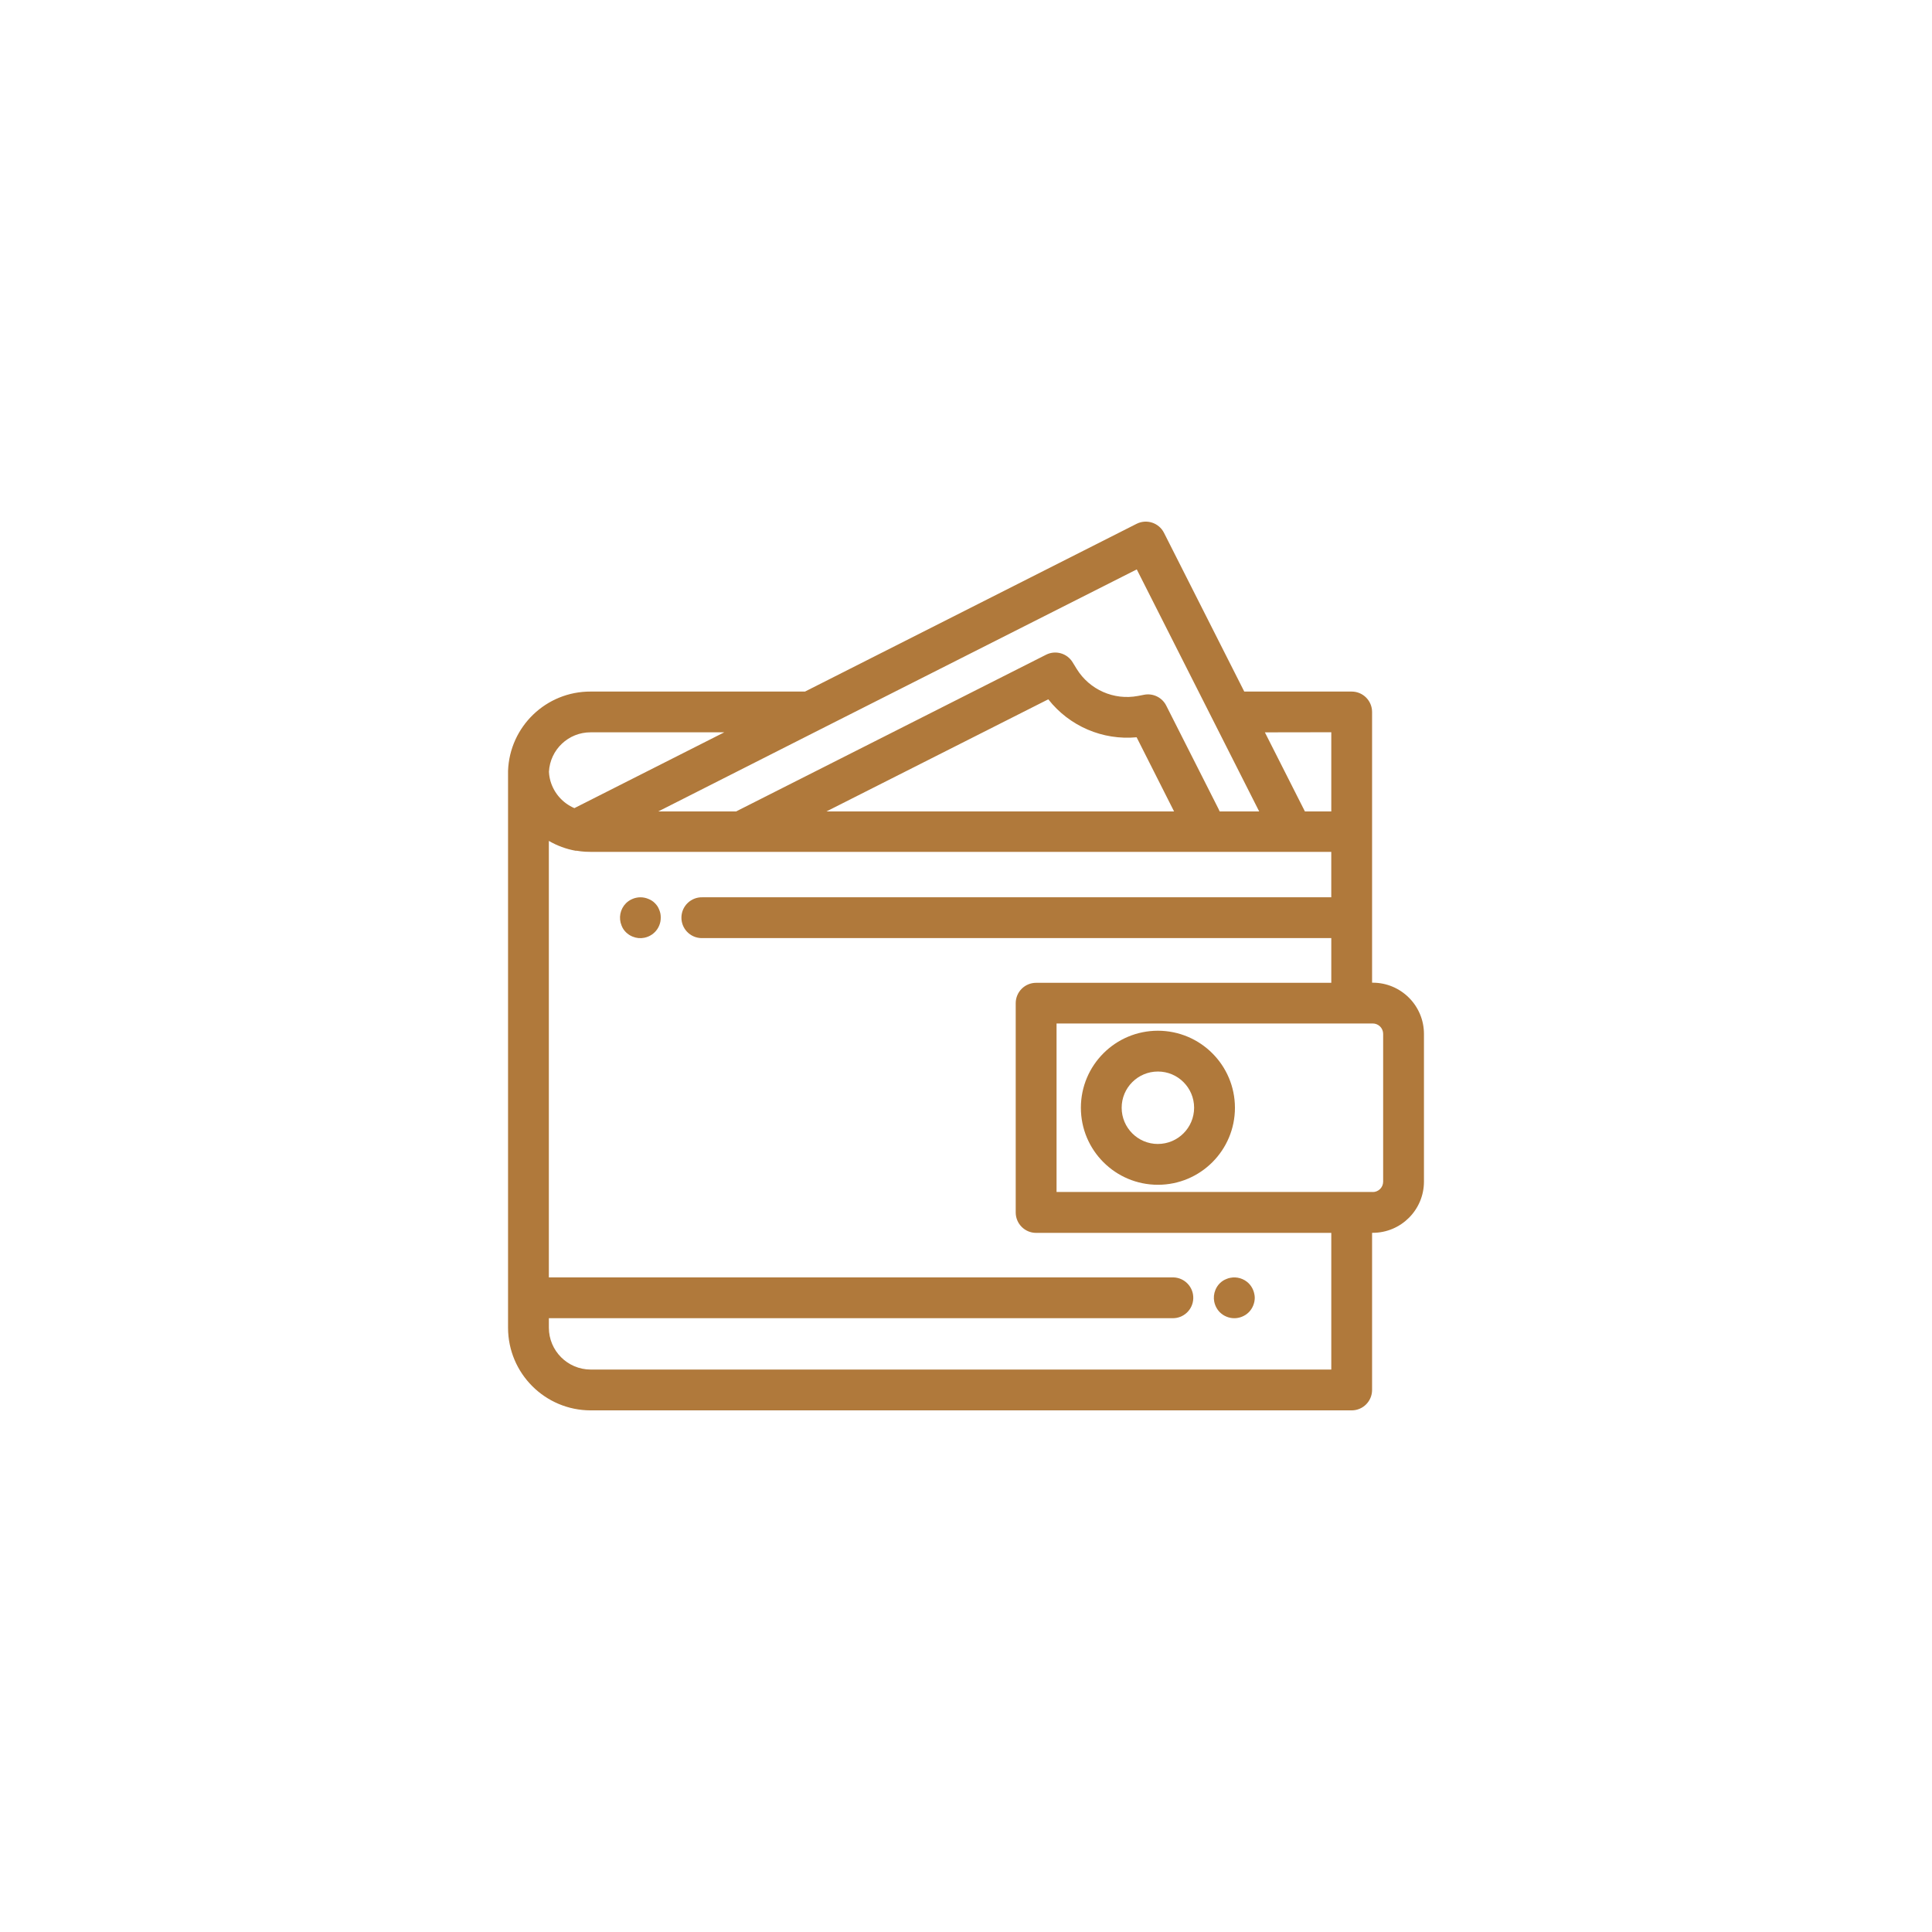 <?xml version="1.0" encoding="UTF-8" standalone="no" ?>
<!DOCTYPE svg PUBLIC "-//W3C//DTD SVG 1.1//EN" "http://www.w3.org/Graphics/SVG/1.1/DTD/svg11.dtd">
<svg xmlns="http://www.w3.org/2000/svg" xmlns:xlink="http://www.w3.org/1999/xlink" version="1.1" width="1080" height="1080" viewBox="0 0 1080 1080" xml:space="preserve">
<desc>Created with Fabric.js 5.2.4</desc>
<defs>
</defs>
<react x="0" y="0" width="100%" height="100%" fill="transparent"></react>
<g transform="matrix(1 0 0 1 540 540)" id="2f75aff1-a1fc-4e4e-bc63-b3962c093892"  >
<rect style="stroke: none; stroke-width: 1; stroke-dasharray: none; stroke-linecap: butt; stroke-dashoffset: 0; stroke-linejoin: miter; stroke-miterlimit: 4; fill: rgb(255,255,255); fill-rule: nonzero; opacity: 1; visibility: hidden;" vector-effect="non-scaling-stroke"  x="-540" y="-540" rx="0" ry="0" width="1080" height="1080" />
</g>
<g transform="matrix(1 0 0 1 540 540)" id="01736f2d-7150-49d1-8bf8-a2da8de8912c"  >
</g>
<g transform="matrix(1 0 0 1 -445.77 735.7)"  >
<g style="" vector-effect="non-scaling-stroke"   >
		<g transform="matrix(1 0 0 1 -153 160)"  >
<path style="stroke: none; stroke-width: 1; stroke-dasharray: none; stroke-linecap: butt; stroke-dashoffset: 0; stroke-linejoin: miter; stroke-miterlimit: 4; fill: rgb(176,121,59); fill-rule: nonzero; opacity: 1;" vector-effect="non-scaling-stroke"  transform=" translate(-96, -408)" d="M 48 448 L 144 448 L 144 368 L 48 368 Z M 64 384 L 128 384 L 128 432 L 64 432 Z" stroke-linecap="round" />
</g>
		<g transform="matrix(1 0 0 1 -25 160)"  >
<path style="stroke: none; stroke-width: 1; stroke-dasharray: none; stroke-linecap: butt; stroke-dashoffset: 0; stroke-linejoin: miter; stroke-miterlimit: 4; fill: rgb(176,121,59); fill-rule: nonzero; opacity: 1;" vector-effect="non-scaling-stroke"  transform=" translate(-224, -408)" d="M 176 368 L 176 448 L 272 448 L 272 368 Z M 256 432 L 192 432 L 192 384 L 256 384 Z" stroke-linecap="round" />
</g>
		<g transform="matrix(1 0 0 1 -169 -120)"  >
<path style="stroke: none; stroke-width: 1; stroke-dasharray: none; stroke-linecap: butt; stroke-dashoffset: 0; stroke-linejoin: miter; stroke-miterlimit: 4; fill: rgb(176,121,59); fill-rule: nonzero; opacity: 1;" vector-effect="non-scaling-stroke"  transform=" translate(-80, -128)" d="M 112 168 L 112 88 C 112 74.745 101.255 64 88 64 L 72 64 C 58.745 64 48 74.745 48 88 L 48 168 C 48 181.255 58.745 192 72 192 L 88 192 C 101.255 192 112 181.255 112 168 Z M 64 168 L 64 88 C 64 83.582 67.582 80 72 80 L 88 80 C 92.418 80 96 83.582 96 88 L 96 168 C 96 172.418 92.418 176 88 176 L 72 176 C 67.582 176 64 172.418 64 168 Z" stroke-linecap="round" />
</g>
		<g transform="matrix(1 0 0 1 0 0)"  >
<path style="stroke: none; stroke-width: 1; stroke-dasharray: none; stroke-linecap: butt; stroke-dashoffset: 0; stroke-linejoin: miter; stroke-miterlimit: 4; fill: rgb(176,121,59); fill-rule: nonzero; opacity: 1;" vector-effect="non-scaling-stroke"  transform=" translate(-249, -248)" d="M 399.21 197.44 C 390.285 190.44 377.735 190.44 368.81 197.44 L 355.87 208 L 223.32 208 C 223.736 205.353 223.964 202.679 224 200 L 224 168 L 324.28 168 L 340 144.42 L 355.72 168 L 372.28 168 L 388 144.42 L 403.72 168 L 420.28 168 L 436 144.42 L 451.72 168 L 468 168 L 498 128 L 468 88 L 224 88 L 224 56 C 223.961 25.088 198.912 0.039 168 1.4210854715202004e-14 L 56 0 C 25.088 0.039 0.039 25.088 1.4210854715202004e-14 56 L 0 200 C 0.049 221.616 12.562 241.265 32.13 250.45 L 0 276.16 L 0 336 L 16 336 L 16 496 L 480 496 L 480 310.48 C 488.205 307.666 494.229 300.611 495.723 292.066 C 497.216 283.522 493.943 274.841 487.18 269.41 Z M 379 209.79 C 381.971 207.46 386.149 207.46 389.12 209.79 L 477.12 281.79 C 478.765 283.132 479.809 285.072 480.023 287.184 C 480.237 289.296 479.603 291.406 478.26 293.05 L 478.26 293.05 C 475.41 296.368 470.462 296.873 467 294.2 L 384 226.34 L 301.09 294.18 C 297.625 296.867 292.663 296.37 289.8 293.05 C 287.017 289.629 287.527 284.602 290.94 281.81 Z M 280.8 269.43 C 270.555 277.821 269.043 292.924 277.42 303.18 C 280.197 306.518 283.867 308.998 288 310.33 L 288 320 L 16 320 L 16 288 L 256 288 L 256 272 L 30.81 272 L 90.81 224 L 336.32 224 Z M 304 152 L 224 152 L 224 136 L 296 136 C 300.418 136 304 139.582 304 144 Z M 460 104 L 478 128 L 460.15 151.81 L 444.28 128 L 427.72 128 L 412 151.58 L 396.28 128 L 379.72 128 L 364 151.58 L 348.28 128 L 331.72 128 L 320 145.58 L 320 144 C 320 130.745 309.255 120 296 120 L 224 120 L 224 104 Z M 16 200 L 16 56 C 16 33.909 33.909 16 56 16 L 168 16 C 190.091 16 208 33.909 208 56 L 208 200 C 207.979 202.69 207.681 205.371 207.11 208 L 85.19 208 L 46.71 238.78 C 28.722 234.534 16.011 218.482 16 200 Z M 32 336 L 288 336 L 288 480 L 32 480 Z M 432 480 L 416 480 L 416 384 L 352 384 L 352 480 L 336 480 L 336 400 C 336 373.49 357.49 352 384 352 C 410.51 352 432 373.49 432 400 Z M 400 480 L 368 480 L 368 400 L 400 400 Z M 448 480 L 448 400 C 448 364.654 419.346 336 384 336 C 348.654 336 320 364.654 320 400 L 320 480 L 304 480 L 304 310.4 C 306.606 309.574 309.039 308.279 311.18 306.58 L 384 247 L 456.82 306.57 C 458.971 308.299 461.398 309.651 464 310.57 L 464 480 Z" stroke-linecap="round" />
</g>
</g>
</g>
<g transform="matrix(NaN NaN NaN NaN 0 0)"  >
<g style=""   >
</g>
</g>
<g transform="matrix(NaN NaN NaN NaN 0 0)"  >
<g style=""   >
</g>
</g>
<g transform="matrix(NaN NaN NaN NaN 0 0)"  >
<g style=""   >
</g>
</g>
<g transform="matrix(1 0 0 1 -715.77 761.07)"  >
<g style="" vector-effect="non-scaling-stroke"   >
		<g transform="matrix(1 0 0 1 -153 160)"  >
<path style="stroke: none; stroke-width: 1; stroke-dasharray: none; stroke-linecap: butt; stroke-dashoffset: 0; stroke-linejoin: miter; stroke-miterlimit: 4; fill: rgb(62,68,82); fill-rule: nonzero; opacity: 1;" vector-effect="non-scaling-stroke"  transform=" translate(-96, -408)" d="M 48 448 L 144 448 L 144 368 L 48 368 Z M 64 384 L 128 384 L 128 432 L 64 432 Z" stroke-linecap="round" />
</g>
		<g transform="matrix(1 0 0 1 -25 160)"  >
<path style="stroke: none; stroke-width: 1; stroke-dasharray: none; stroke-linecap: butt; stroke-dashoffset: 0; stroke-linejoin: miter; stroke-miterlimit: 4; fill: rgb(62,68,82); fill-rule: nonzero; opacity: 1;" vector-effect="non-scaling-stroke"  transform=" translate(-224, -408)" d="M 176 368 L 176 448 L 272 448 L 272 368 Z M 256 432 L 192 432 L 192 384 L 256 384 Z" stroke-linecap="round" />
</g>
		<g transform="matrix(1 0 0 1 -169 -120)"  >
<path style="stroke: none; stroke-width: 1; stroke-dasharray: none; stroke-linecap: butt; stroke-dashoffset: 0; stroke-linejoin: miter; stroke-miterlimit: 4; fill: rgb(62,68,82); fill-rule: nonzero; opacity: 1;" vector-effect="non-scaling-stroke"  transform=" translate(-80, -128)" d="M 112 168 L 112 88 C 112 74.745 101.255 64 88 64 L 72 64 C 58.745 64 48 74.745 48 88 L 48 168 C 48 181.255 58.745 192 72 192 L 88 192 C 101.255 192 112 181.255 112 168 Z M 64 168 L 64 88 C 64 83.582 67.582 80 72 80 L 88 80 C 92.418 80 96 83.582 96 88 L 96 168 C 96 172.418 92.418 176 88 176 L 72 176 C 67.582 176 64 172.418 64 168 Z" stroke-linecap="round" />
</g>
		<g transform="matrix(1 0 0 1 0 0)"  >
<path style="stroke: none; stroke-width: 1; stroke-dasharray: none; stroke-linecap: butt; stroke-dashoffset: 0; stroke-linejoin: miter; stroke-miterlimit: 4; fill: rgb(62,68,82); fill-rule: nonzero; opacity: 1;" vector-effect="non-scaling-stroke"  transform=" translate(-249, -248)" d="M 399.21 197.44 C 390.285 190.44 377.735 190.44 368.81 197.44 L 355.87 208 L 223.32 208 C 223.736 205.353 223.964 202.679 224 200 L 224 168 L 324.28 168 L 340 144.42 L 355.72 168 L 372.28 168 L 388 144.42 L 403.72 168 L 420.28 168 L 436 144.42 L 451.72 168 L 468 168 L 498 128 L 468 88 L 224 88 L 224 56 C 223.961 25.088 198.912 0.039 168 1.4210854715202004e-14 L 56 0 C 25.088 0.039 0.039 25.088 1.4210854715202004e-14 56 L 0 200 C 0.049 221.616 12.562 241.265 32.13 250.45 L 0 276.16 L 0 336 L 16 336 L 16 496 L 480 496 L 480 310.48 C 488.205 307.666 494.229 300.611 495.723 292.066 C 497.216 283.522 493.943 274.841 487.18 269.41 Z M 379 209.79 C 381.971 207.46 386.149 207.46 389.12 209.79 L 477.12 281.79 C 478.765 283.132 479.809 285.072 480.023 287.184 C 480.237 289.296 479.603 291.406 478.26 293.05 L 478.26 293.05 C 475.41 296.368 470.462 296.873 467 294.2 L 384 226.34 L 301.09 294.18 C 297.625 296.867 292.663 296.37 289.8 293.05 C 287.017 289.629 287.527 284.602 290.94 281.81 Z M 280.8 269.43 C 270.555 277.821 269.043 292.924 277.42 303.18 C 280.197 306.518 283.867 308.998 288 310.33 L 288 320 L 16 320 L 16 288 L 256 288 L 256 272 L 30.81 272 L 90.81 224 L 336.32 224 Z M 304 152 L 224 152 L 224 136 L 296 136 C 300.418 136 304 139.582 304 144 Z M 460 104 L 478 128 L 460.15 151.81 L 444.28 128 L 427.72 128 L 412 151.58 L 396.28 128 L 379.72 128 L 364 151.58 L 348.28 128 L 331.72 128 L 320 145.58 L 320 144 C 320 130.745 309.255 120 296 120 L 224 120 L 224 104 Z M 16 200 L 16 56 C 16 33.909 33.909 16 56 16 L 168 16 C 190.091 16 208 33.909 208 56 L 208 200 C 207.979 202.69 207.681 205.371 207.11 208 L 85.19 208 L 46.71 238.78 C 28.722 234.534 16.011 218.482 16 200 Z M 32 336 L 288 336 L 288 480 L 32 480 Z M 432 480 L 416 480 L 416 384 L 352 384 L 352 480 L 336 480 L 336 400 C 336 373.49 357.49 352 384 352 C 410.51 352 432 373.49 432 400 Z M 400 480 L 368 480 L 368 400 L 400 400 Z M 448 480 L 448 400 C 448 364.654 419.346 336 384 336 C 348.654 336 320 364.654 320 400 L 320 480 L 304 480 L 304 310.4 C 306.606 309.574 309.039 308.279 311.18 306.58 L 384 247 L 456.82 306.57 C 458.971 308.299 461.398 309.651 464 310.57 L 464 480 Z" stroke-linecap="round" />
</g>
</g>
</g>
<g transform="matrix(1 0 0 1 -456.64 710.34)"  >
<g style="" vector-effect="non-scaling-stroke"   >
		<g transform="matrix(1 0 0 1 1.98 -88.07)"  >
<path style="stroke: none; stroke-width: 1; stroke-dasharray: none; stroke-linecap: butt; stroke-dashoffset: 0; stroke-linejoin: miter; stroke-miterlimit: 4; fill: rgb(62,68,82); fill-rule: nonzero; opacity: 1;" vector-effect="non-scaling-stroke"  transform=" translate(-257.82, -167.99)" d="M 136.41 235.43 C 136.392 239.958 138.193 244.303 141.41 247.49 L 147.41 253.49 C 164.078 270.14 191.082 270.14 207.75 253.49 L 250.29 211 C 267.107 225.081 288.356 232.773 310.29 232.72 L 310.29 232.72 C 335.226 232.751 359.142 222.827 376.73 205.15 C 380.063 201.817 380.063 196.413 376.73 193.08 C 373.397 189.747 367.993 189.747 364.66 193.08 C 350.268 207.553 330.691 215.678 310.28 215.65 L 310.28 215.65 C 289.913 215.706 270.368 207.615 256 193.18 C 252.666 189.85 247.264 189.85 243.93 193.18 L 195.65 241.45 C 185.99 251.12 169.12 251.12 159.45 241.45 L 153.45 235.45 L 256.06 132.85 C 265.63 123.28 274.71 123.28 286.23 123.28 C 298.55 123.28 313.9 123.28 328.47 108.72 L 352.6 84.58 C 355.933 81.247 355.933 75.843 352.6 72.51 C 349.267 69.177 343.863 69.177 340.53 72.51 L 316.4 96.65 C 306.83 106.22 297.74 106.22 286.22 106.22 C 273.9 106.22 258.56 106.22 243.99 120.78 L 141.42 223.35 C 138.2 226.544 136.396 230.895 136.41 235.43 Z" stroke-linecap="round" />
</g>
		<g transform="matrix(1 0 0 1 -179.05 -179.26)"  >
<path style="stroke: none; stroke-width: 1; stroke-dasharray: none; stroke-linecap: butt; stroke-dashoffset: 0; stroke-linejoin: miter; stroke-miterlimit: 4; fill: rgb(62,68,82); fill-rule: nonzero; opacity: 1;" vector-effect="non-scaling-stroke"  transform=" translate(-76.79, -76.81)" d="M 76.78 93.88 C 86.207 93.886 93.854 86.248 93.86 76.82 C 93.866 67.393 86.227 59.746 76.8 59.74 C 67.372 59.734 59.726 67.373 59.72 76.8 L 59.72 76.8 C 59.725 86.223 67.357 93.863 76.78 93.88 Z" stroke-linecap="round" />
</g>
		<g transform="matrix(1 0 0 1 -78.23 -129.25)"  >
<path style="stroke: none; stroke-width: 1; stroke-dasharray: none; stroke-linecap: butt; stroke-dashoffset: 0; stroke-linejoin: miter; stroke-miterlimit: 4; fill: rgb(62,68,82); fill-rule: nonzero; opacity: 1;" vector-effect="non-scaling-stroke"  transform=" translate(-177.61, -126.82)" d="M 159.51 120.78 L 183.65 144.92 C 186.983 148.25 192.385 148.248 195.715 144.915 C 199.045 141.582 199.043 136.18 195.71 132.85 L 171.58 108.72 C 168.25 105.387 162.848 105.385 159.515 108.715 C 156.182 112.045 156.18 117.447 159.51 120.78 Z" stroke-linecap="round" />
</g>
		<g transform="matrix(1 0 0 1 179.35 -213.4)"  >
<path style="stroke: none; stroke-width: 1; stroke-dasharray: none; stroke-linecap: butt; stroke-dashoffset: 0; stroke-linejoin: miter; stroke-miterlimit: 4; fill: rgb(62,68,82); fill-rule: nonzero; opacity: 1;" vector-effect="non-scaling-stroke"  transform=" translate(-435.19, -42.67)" d="M 435.18 59.74 C 444.607 59.746 452.254 52.108 452.26 42.68 C 452.266 33.253 444.627 25.606 435.2 25.6 C 425.772 25.594 418.126 33.233 418.12 42.66 L 418.12 42.66 C 418.125 52.083 425.757 59.723 435.18 59.74 Z" stroke-linecap="round" />
</g>
		<g transform="matrix(1 0 0 1 178 -8.27)"  >
<path style="stroke: none; stroke-width: 1; stroke-dasharray: none; stroke-linecap: butt; stroke-dashoffset: 0; stroke-linejoin: miter; stroke-miterlimit: 4; fill: rgb(62,68,82); fill-rule: nonzero; opacity: 1;" vector-effect="non-scaling-stroke"  transform=" translate(-433.84, -247.8)" d="M 454.75 181.71 C 440.88 195.58 436.12 218.17 431.52 240.01 C 427.44 259.4 423.22 279.46 412.94 289.74 L 400.87 301.8 C 397.537 305.15 397.55 310.567 400.9 313.9 C 404.25 317.233 409.667 317.22 413 313.87 L 425 301.8 C 438.86 287.94 443.61 265.37 448.21 243.53 C 452.3 224.12 456.53 204.06 466.8 193.78 C 470.133 190.45 470.135 185.048 466.805 181.715 C 463.475 178.382 458.073 178.38 454.74 181.71 L 454.74 181.71 Z" stroke-linecap="round" />
</g>
		<g transform="matrix(1 0 0 1 175.08 -157.84)"  >
<path style="stroke: none; stroke-width: 1; stroke-dasharray: none; stroke-linecap: butt; stroke-dashoffset: 0; stroke-linejoin: miter; stroke-miterlimit: 4; fill: rgb(62,68,82); fill-rule: nonzero; opacity: 1;" vector-effect="non-scaling-stroke"  transform=" translate(-430.93, -98.23)" d="M 509.48 181.71 L 370.48 42.71 L 398.58 14.61 C 401.749 11.241 401.668 5.963 398.398 2.692 C 395.127 -0.578 389.849 -0.659 386.48 2.51 L 352.35 36.64 C 349.05 39.959 349.05 45.321 352.35 48.64 L 352.35 48.64 L 497.42 193.78 C 500.753 197.11 506.155 197.108 509.485 193.775 C 512.815 190.442 512.813 185.04 509.48 181.71 Z" stroke-linecap="round" />
</g>
		<g transform="matrix(1 0 0 1 -21.78 106.04)"  >
<path style="stroke: none; stroke-width: 1; stroke-dasharray: none; stroke-linecap: butt; stroke-dashoffset: 0; stroke-linejoin: miter; stroke-miterlimit: 4; fill: rgb(62,68,82); fill-rule: nonzero; opacity: 1;" vector-effect="non-scaling-stroke"  transform=" translate(-234.06, -362.11)" d="M 316.4 253.53 C 313.067 250.197 307.663 250.197 304.33 253.53 C 300.997 256.863 300.997 262.267 304.33 265.6 L 394.84 356.11 C 401.424 362.79 401.386 373.531 394.753 380.163 C 388.121 386.796 377.38 386.834 370.7 380.25 L 280.19 289.74 C 276.86 286.407 271.458 286.405 268.125 289.735 C 264.792 293.065 264.79 298.467 268.12 301.8 L 382.77 416.45 C 389.354 423.13 389.316 433.871 382.683 440.503 C 376.051 447.136 365.31 447.174 358.63 440.59 L 250 332 C 248.101 329.462 244.952 328.186 241.822 328.687 C 238.692 329.188 236.098 331.383 235.087 334.387 C 234.075 337.39 234.811 340.707 237 343 C 237.303 343.362 237.638 343.697 238 344 L 334.54 440.54 C 341.189 447.213 341.189 458.007 334.54 464.68 C 327.791 471.132 317.159 471.132 310.41 464.68 L 298.33 452.62 L 298.33 452.62 L 219.88 374.2 C 216.528 371 211.235 371.062 207.958 374.338 C 204.682 377.615 204.62 382.908 207.82 386.26 L 286.25 464.7 C 292.913 471.363 292.913 482.167 286.25 488.83 C 279.587 495.493 268.783 495.493 262.12 488.83 L 262.12 488.83 L 117 343.85 C 94.87 321.72 90.07 293.85 85.83 269.2 C 82.26 248.49 78.89 228.94 65.83 215.85 C 62.5 212.5 57.085 212.485 53.735 215.815 C 50.385 219.145 50.37 224.56 53.7 227.91 C 62.96 237.17 65.7 253.36 68.98 272.1 C 73.41 297.88 78.98 329.95 104.9 355.91 L 250 500.91 C 258.913 509.808 272.001 513.078 284.052 509.418 C 296.103 505.758 305.161 495.762 307.62 483.41 C 320.715 489.46 336.183 486.82 346.53 476.77 C 351.323 471.995 354.582 465.898 355.89 459.26 C 370.888 466.476 388.905 461.822 398.531 448.243 C 408.157 434.665 406.585 416.124 394.81 404.36 L 391.57 401.12 C 403.363 397.978 412.58 388.779 415.745 376.993 C 418.911 365.206 415.542 352.627 406.91 344 Z" stroke-linecap="round" />
</g>
		<g transform="matrix(1 0 0 1 -174.95 -132.12)"  >
<path style="stroke: none; stroke-width: 1; stroke-dasharray: none; stroke-linecap: butt; stroke-dashoffset: 0; stroke-linejoin: miter; stroke-miterlimit: 4; fill: rgb(62,68,82); fill-rule: nonzero; opacity: 1;" vector-effect="non-scaling-stroke"  transform=" translate(-80.89, -123.95)" d="M 159.61 70.78 L 108.41 19.58 C 105.058 16.38 99.765 16.442 96.488 19.718 C 93.212 22.995 93.15 28.288 96.35 31.64 L 141.52 76.81 L 2.52 215.81 C 0.188 217.916 -0.797 221.134 -0.044 224.185 C 0.71 227.236 3.079 229.626 6.124 230.404 C 9.168 231.183 12.394 230.225 14.52 227.91 L 14.52 227.91 L 159.61 82.85 C 162.899 79.526 162.899 74.174 159.61 70.85 Z" stroke-linecap="round" />
</g>
		<g transform="matrix(1 0 0 1 -115.82 173.51)"  >
<path style="stroke: none; stroke-width: 1; stroke-dasharray: none; stroke-linecap: butt; stroke-dashoffset: 0; stroke-linejoin: miter; stroke-miterlimit: 4; fill: rgb(62,68,82); fill-rule: nonzero; opacity: 1;" vector-effect="non-scaling-stroke"  transform=" translate(-140.03, -429.57)" d="M 209.86 493.37 C 205.11 495.86 196.99 496.16 189.68 488.86 C 182.37 481.56 182.42 473.03 184.8 469.33 C 187.177 465.661 186.395 460.788 182.989 458.047 C 179.583 455.306 174.656 455.583 171.58 458.69 C 164.9 465.274 154.159 465.236 147.527 458.603 C 140.894 451.971 140.856 441.23 147.44 434.55 C 150.773 431.217 150.773 425.813 147.44 422.48 C 144.107 419.147 138.703 419.147 135.37 422.48 L 135.37 422.48 L 129.37 428.48 C 122.707 435.143 111.903 435.143 105.24 428.48 C 98.577 421.817 98.577 411.013 105.24 404.35 L 105.24 404.35 L 111.24 398.35 C 114.179 395.316 114.458 390.589 111.897 387.23 C 109.336 383.871 104.704 382.889 101 384.92 C 96.36 387.6 88.19 387.29 81.14 380.25 C 73.65 372.76 73.69 364.45 76.14 360.95 C 79.004 357.25 78.352 351.933 74.68 349.034 C 71.007 346.134 65.684 346.735 62.75 350.38 C 62.523 350.656 62.319 350.951 62.14 351.26 C 55.23 361.26 55.42 378.58 69.14 392.31 C 73.834 397.162 79.737 400.676 86.24 402.49 C 80.91 414.413 82.847 428.333 91.23 438.348 C 99.613 448.363 112.975 452.719 125.65 449.57 C 127.265 468.33 143.78 482.23 162.54 480.62 C 163.931 480.497 165.313 480.293 166.68 480.01 C 167.995 487.993 171.853 495.337 177.68 500.95 C 185.57 508.83 194.79 511.95 203.2 511.95 C 208.291 511.969 213.314 510.772 217.85 508.46 C 222.001 506.262 223.594 501.122 221.413 496.962 C 219.233 492.801 214.099 491.187 209.93 493.35 Z" stroke-linecap="round" />
</g>
</g>
</g>
<g transform="matrix(1 0 0 1 -723.02 965.84)"  >
<g style="" vector-effect="non-scaling-stroke"   >
		<g transform="matrix(1 0 0 1 -153 160)"  >
<path style="stroke: none; stroke-width: 1; stroke-dasharray: none; stroke-linecap: butt; stroke-dashoffset: 0; stroke-linejoin: miter; stroke-miterlimit: 4; fill: rgb(62,68,82); fill-rule: nonzero; opacity: 1;" vector-effect="non-scaling-stroke"  transform=" translate(-96, -408)" d="M 48 448 L 144 448 L 144 368 L 48 368 Z M 64 384 L 128 384 L 128 432 L 64 432 Z" stroke-linecap="round" />
</g>
		<g transform="matrix(1 0 0 1 -25 160)"  >
<path style="stroke: none; stroke-width: 1; stroke-dasharray: none; stroke-linecap: butt; stroke-dashoffset: 0; stroke-linejoin: miter; stroke-miterlimit: 4; fill: rgb(62,68,82); fill-rule: nonzero; opacity: 1;" vector-effect="non-scaling-stroke"  transform=" translate(-224, -408)" d="M 176 368 L 176 448 L 272 448 L 272 368 Z M 256 432 L 192 432 L 192 384 L 256 384 Z" stroke-linecap="round" />
</g>
		<g transform="matrix(1 0 0 1 -169 -120)"  >
<path style="stroke: none; stroke-width: 1; stroke-dasharray: none; stroke-linecap: butt; stroke-dashoffset: 0; stroke-linejoin: miter; stroke-miterlimit: 4; fill: rgb(62,68,82); fill-rule: nonzero; opacity: 1;" vector-effect="non-scaling-stroke"  transform=" translate(-80, -128)" d="M 112 168 L 112 88 C 112 74.745 101.255 64 88 64 L 72 64 C 58.745 64 48 74.745 48 88 L 48 168 C 48 181.255 58.745 192 72 192 L 88 192 C 101.255 192 112 181.255 112 168 Z M 64 168 L 64 88 C 64 83.582 67.582 80 72 80 L 88 80 C 92.418 80 96 83.582 96 88 L 96 168 C 96 172.418 92.418 176 88 176 L 72 176 C 67.582 176 64 172.418 64 168 Z" stroke-linecap="round" />
</g>
		<g transform="matrix(1 0 0 1 0 0)"  >
<path style="stroke: none; stroke-width: 1; stroke-dasharray: none; stroke-linecap: butt; stroke-dashoffset: 0; stroke-linejoin: miter; stroke-miterlimit: 4; fill: rgb(62,68,82); fill-rule: nonzero; opacity: 1;" vector-effect="non-scaling-stroke"  transform=" translate(-249, -248)" d="M 399.21 197.44 C 390.285 190.44 377.735 190.44 368.81 197.44 L 355.87 208 L 223.32 208 C 223.736 205.353 223.964 202.679 224 200 L 224 168 L 324.28 168 L 340 144.42 L 355.72 168 L 372.28 168 L 388 144.42 L 403.72 168 L 420.28 168 L 436 144.42 L 451.72 168 L 468 168 L 498 128 L 468 88 L 224 88 L 224 56 C 223.961 25.088 198.912 0.039 168 1.4210854715202004e-14 L 56 0 C 25.088 0.039 0.039 25.088 1.4210854715202004e-14 56 L 0 200 C 0.049 221.616 12.562 241.265 32.13 250.45 L 0 276.16 L 0 336 L 16 336 L 16 496 L 480 496 L 480 310.48 C 488.205 307.666 494.229 300.611 495.723 292.066 C 497.216 283.522 493.943 274.841 487.18 269.41 Z M 379 209.79 C 381.971 207.46 386.149 207.46 389.12 209.79 L 477.12 281.79 C 478.765 283.132 479.809 285.072 480.023 287.184 C 480.237 289.296 479.603 291.406 478.26 293.05 L 478.26 293.05 C 475.41 296.368 470.462 296.873 467 294.2 L 384 226.34 L 301.09 294.18 C 297.625 296.867 292.663 296.37 289.8 293.05 C 287.017 289.629 287.527 284.602 290.94 281.81 Z M 280.8 269.43 C 270.555 277.821 269.043 292.924 277.42 303.18 C 280.197 306.518 283.867 308.998 288 310.33 L 288 320 L 16 320 L 16 288 L 256 288 L 256 272 L 30.81 272 L 90.81 224 L 336.32 224 Z M 304 152 L 224 152 L 224 136 L 296 136 C 300.418 136 304 139.582 304 144 Z M 460 104 L 478 128 L 460.15 151.81 L 444.28 128 L 427.72 128 L 412 151.58 L 396.28 128 L 379.72 128 L 364 151.58 L 348.28 128 L 331.72 128 L 320 145.58 L 320 144 C 320 130.745 309.255 120 296 120 L 224 120 L 224 104 Z M 16 200 L 16 56 C 16 33.909 33.909 16 56 16 L 168 16 C 190.091 16 208 33.909 208 56 L 208 200 C 207.979 202.69 207.681 205.371 207.11 208 L 85.19 208 L 46.71 238.78 C 28.722 234.534 16.011 218.482 16 200 Z M 32 336 L 288 336 L 288 480 L 32 480 Z M 432 480 L 416 480 L 416 384 L 352 384 L 352 480 L 336 480 L 336 400 C 336 373.49 357.49 352 384 352 C 410.51 352 432 373.49 432 400 Z M 400 480 L 368 480 L 368 400 L 400 400 Z M 448 480 L 448 400 C 448 364.654 419.346 336 384 336 C 348.654 336 320 364.654 320 400 L 320 480 L 304 480 L 304 310.4 C 306.606 309.574 309.039 308.279 311.18 306.58 L 384 247 L 456.82 306.57 C 458.971 308.299 461.398 309.651 464 310.57 L 464 480 Z" stroke-linecap="round" />
</g>
</g>
</g>
<g transform="matrix(1 0 0 1 -1016.58 1047.38)"  >
<g style="" vector-effect="non-scaling-stroke"   >
		<g transform="matrix(1 0 0 1 -0.04 200)"  >
<path style="stroke: none; stroke-width: 1; stroke-dasharray: none; stroke-linecap: butt; stroke-dashoffset: 0; stroke-linejoin: miter; stroke-miterlimit: 4; fill: rgb(104,115,137); fill-rule: nonzero; opacity: 1;" vector-effect="non-scaling-stroke"  transform=" translate(-240.07, -440)" d="M 224.07 432 L 256.07 432 L 256.07 448 L 224.07 448 Z" stroke-linecap="round" />
</g>
		<g transform="matrix(1 0 0 1 -0.04 -32)"  >
<path style="stroke: none; stroke-width: 1; stroke-dasharray: none; stroke-linecap: butt; stroke-dashoffset: 0; stroke-linejoin: miter; stroke-miterlimit: 4; fill: rgb(104,115,137); fill-rule: nonzero; opacity: 1;" vector-effect="non-scaling-stroke"  transform=" translate(-240.07, -208)" d="M 224.07 200 L 256.07 200 L 256.07 216 L 224.07 216 Z" stroke-linecap="round" />
</g>
		<g transform="matrix(1 0 0 1 0 0)"  >
<path style="stroke: none; stroke-width: 1; stroke-dasharray: none; stroke-linecap: butt; stroke-dashoffset: 0; stroke-linejoin: miter; stroke-miterlimit: 4; fill: rgb(104,115,137); fill-rule: nonzero; opacity: 1;" vector-effect="non-scaling-stroke"  transform=" translate(-240.11, -240)" d="M 456.07 120 L 448.07 120 L 448.07 104 L 432.07 104 L 432.07 120 L 409.67 120 C 390.47 92.8 364.87 71.2 336.07 55.2 L 336.07 24 C 336.188 17.599 333.697 11.426 329.171 6.899 C 324.644 2.373 318.471 -0.118 312.07 0 L 168.07 0 C 161.669 -0.118 155.496 2.373 150.969 6.899 C 146.443 11.426 143.952 17.599 144.07 24 L 144.07 55.2 C 108.985 73.638 79.856 101.658 60.07 136 C 24.87 138.4 -1.53 168.8 0.07 204 C 1.682 225.707 13.974 245.195 32.87 256 C 34.394 275.113 38.429 293.941 44.87 312 C 34.307 319.059 27.009 330.052 24.605 342.527 C 22.2 355.002 24.888 367.92 32.07 378.4 C 33.67 380.8 36.07 383.2 37.67 385.6 L 72.07 420 L 98.47 393.6 C 112.13 406.309 127.474 417.076 144.07 425.6 L 144.07 456 C 143.952 462.401 146.443 468.574 150.969 473.101 C 155.496 477.627 161.669 480.118 168.07 480 L 312.07 480 C 318.471 480.118 324.644 477.627 329.171 473.101 C 333.697 468.574 336.188 462.401 336.07 456 L 336.07 424.8 C 348.07 418.4 358.47 412 368.87 403.2 C 392.87 429.6 432.87 431.2 459.27 407.2 C 485.67 383.2 487.27 343.2 463.27 316.8 C 456.87 309.6 448.07 304 439.27 300 C 444.204 283.065 447.157 265.615 448.07 248 L 456.07 248 C 462.471 248.118 468.644 245.627 473.171 241.101 C 477.697 236.574 480.188 230.401 480.07 224 L 480.07 144 C 480.188 137.599 477.697 131.426 473.171 126.899 C 468.644 122.373 462.471 119.882 456.07 120 Z M 464.07 144 L 464.07 152 L 368.07 152 L 368.07 144 C 367.94 141.841 368.741 139.73 370.271 138.201 C 371.8 136.671 373.911 135.87 376.07 136 L 456.07 136 C 458.229 135.87 460.34 136.671 461.869 138.201 C 463.399 139.73 464.2 141.841 464.07 144 Z M 160.07 24 C 159.94 21.841 160.741 19.73 162.271 18.201 C 163.8 16.671 165.911 15.87 168.07 16 L 312.07 16 C 314.229 15.87 316.34 16.671 317.869 18.201 C 319.399 19.73 320.2 21.841 320.07 24 L 320.07 104 C 320.2 106.159 319.399 108.27 317.869 109.799 C 316.34 111.329 314.229 112.13 312.07 112 L 260.87 112 L 240.07 132.8 L 219.27 112 L 168.07 112 C 165.911 112.13 163.8 111.329 162.271 109.799 C 160.741 108.27 159.94 106.159 160.07 104 Z M 16.07 200 C 16.07 173.49 37.56 152 64.07 152 C 90.58 152 112.07 173.49 112.07 200 C 112.07 226.51 90.58 248 64.07 248 C 37.592 247.923 16.147 226.478 16.07 200 Z M 72.07 396.8 L 49.67 374.4 C 37.67 362.4 37.67 342.4 49.67 329.6 C 55.583 323.578 63.631 320.129 72.07 320 L 72.87 320 C 90.092 320.022 104.048 333.978 104.07 351.2 C 104.07 359.2 100.87 368 94.47 373.6 Z M 320.07 400 L 160.07 400 L 160.07 192 C 159.94 189.841 160.741 187.73 162.271 186.201 C 163.8 184.671 165.911 183.87 168.07 184 L 312.07 184 C 314.229 183.87 316.34 184.671 317.869 186.201 C 319.399 187.73 320.2 189.841 320.07 192 Z M 312.07 464 L 168.07 464 C 165.911 464.13 163.8 463.329 162.271 461.799 C 160.741 460.27 159.94 458.159 160.07 456 L 160.07 416 L 320.07 416 L 320.07 456 C 320.2 458.159 319.399 460.27 317.869 461.799 C 316.34 463.329 314.229 464.13 312.07 464 Z M 464.07 360 C 464.07 386.51 442.58 408 416.07 408 C 389.56 408 368.07 386.51 368.07 360 C 368.07 333.49 389.56 312 416.07 312 C 442.548 312.077 463.993 333.522 464.07 360 Z M 423.27 296.8 C 388.07 292.8 356.07 317.6 352.07 352.8 C 350.402 365.78 352.925 378.954 359.27 390.4 C 351.859 396.187 344.112 401.529 336.07 406.4 L 336.07 192 C 336.188 185.599 333.697 179.426 329.171 174.899 C 324.644 170.373 318.471 167.882 312.07 168 L 168.07 168 C 161.669 167.882 155.496 170.373 150.969 174.899 C 146.443 179.426 143.952 185.599 144.07 192 L 144.07 406.4 C 131.773 399.044 120.248 390.467 109.67 380.8 C 125.67 360 122.47 330.4 101.67 314.4 C 93.265 307.683 82.829 304.016 72.07 304 L 71.27 304 C 67.227 304.139 63.208 304.675 59.27 305.6 C 54.47 292 50.47 276.8 48.87 262.4 C 83.333 270.353 117.717 248.863 125.67 214.4 C 133.623 179.937 112.133 145.553 77.67 137.6 L 76.87 137.6 C 93.584 111.278 116.351 89.334 143.27 73.6 L 143.27 104 C 143.152 110.401 145.643 116.574 150.169 121.101 C 154.696 125.627 160.869 128.118 167.27 128 L 212.07 128 L 239.27 155.2 L 266.47 128 L 312.07 128 C 318.471 128.118 324.644 125.627 329.171 121.101 C 333.697 116.574 336.188 110.401 336.07 104 L 336.07 73.6 C 356.728 85.513 374.921 101.262 389.67 120 L 376.07 120 C 369.669 119.882 363.496 122.373 358.969 126.899 C 354.443 131.426 351.952 137.599 352.07 144 L 352.07 224 C 351.952 230.401 354.443 236.574 358.969 241.101 C 363.496 245.627 369.669 248.118 376.07 248 L 432.07 248 C 431.155 264.567 428.199 280.957 423.27 296.8 Z M 456.07 232 L 376.07 232 C 373.911 232.13 371.8 231.329 370.271 229.799 C 368.741 228.27 367.94 226.159 368.07 224 L 368.07 168 L 464.07 168 L 464.07 224 C 464.2 226.159 463.399 228.27 461.869 229.799 C 460.34 231.329 458.229 232.13 456.07 232 Z" stroke-linecap="round" />
</g>
		<g transform="matrix(1 0 0 1 -165.64 -44.8)"  >
<path style="stroke: none; stroke-width: 1; stroke-dasharray: none; stroke-linecap: butt; stroke-dashoffset: 0; stroke-linejoin: miter; stroke-miterlimit: 4; fill: rgb(104,115,137); fill-rule: nonzero; opacity: 1;" vector-effect="non-scaling-stroke"  transform=" translate(-74.47, -195.2)" d="M 92.87 209.6 L 72.07 196 L 72.07 168 L 56.07 168 L 56.07 204 L 83.27 222.4 Z" stroke-linecap="round" />
</g>
		<g transform="matrix(1 0 0 1 159.96 -40)"  >
<path style="stroke: none; stroke-width: 1; stroke-dasharray: none; stroke-linecap: butt; stroke-dashoffset: 0; stroke-linejoin: miter; stroke-miterlimit: 4; fill: rgb(104,115,137); fill-rule: nonzero; opacity: 1;" vector-effect="non-scaling-stroke"  transform=" translate(-400.07, -200)" d="M 392.07 184 L 408.07 184 L 408.07 216 L 392.07 216 Z" stroke-linecap="round" />
</g>
		<g transform="matrix(1 0 0 1 191.96 -40)"  >
<path style="stroke: none; stroke-width: 1; stroke-dasharray: none; stroke-linecap: butt; stroke-dashoffset: 0; stroke-linejoin: miter; stroke-miterlimit: 4; fill: rgb(104,115,137); fill-rule: nonzero; opacity: 1;" vector-effect="non-scaling-stroke"  transform=" translate(-432.07, -200)" d="M 424.07 184 L 440.07 184 L 440.07 216 L 424.07 216 Z" stroke-linecap="round" />
</g>
		<g transform="matrix(1 0 0 1 -168.04 200)"  >
<path style="stroke: none; stroke-width: 1; stroke-dasharray: none; stroke-linecap: butt; stroke-dashoffset: 0; stroke-linejoin: miter; stroke-miterlimit: 4; fill: rgb(104,115,137); fill-rule: nonzero; opacity: 1;" vector-effect="non-scaling-stroke"  transform=" translate(-72.07, -440)" d="M 40.07 432 L 104.07 432 L 104.07 448 L 40.07 448 Z" stroke-linecap="round" />
</g>
		<g transform="matrix(1 0 0 1 15.96 -192)"  >
<path style="stroke: none; stroke-width: 1; stroke-dasharray: none; stroke-linecap: butt; stroke-dashoffset: 0; stroke-linejoin: miter; stroke-miterlimit: 4; fill: rgb(104,115,137); fill-rule: nonzero; opacity: 1;" vector-effect="non-scaling-stroke"  transform=" translate(-256.07, -48)" d="M 208.07 40 L 304.07 40 L 304.07 56 L 208.07 56 Z" stroke-linecap="round" />
</g>
		<g transform="matrix(1 0 0 1 15.96 -152)"  >
<path style="stroke: none; stroke-width: 1; stroke-dasharray: none; stroke-linecap: butt; stroke-dashoffset: 0; stroke-linejoin: miter; stroke-miterlimit: 4; fill: rgb(104,115,137); fill-rule: nonzero; opacity: 1;" vector-effect="non-scaling-stroke"  transform=" translate(-256.07, -88)" d="M 208.07 80 L 304.07 80 L 304.07 96 L 208.07 96 Z" stroke-linecap="round" />
</g>
		<g transform="matrix(1 0 0 1 175.96 104)"  >
<path style="stroke: none; stroke-width: 1; stroke-dasharray: none; stroke-linecap: butt; stroke-dashoffset: 0; stroke-linejoin: miter; stroke-miterlimit: 4; fill: rgb(104,115,137); fill-rule: nonzero; opacity: 1;" vector-effect="non-scaling-stroke"  transform=" translate(-416.07, -344)" d="M 408.07 328 L 424.07 328 L 424.07 360 L 408.07 360 Z" stroke-linecap="round" />
</g>
		<g transform="matrix(1 0 0 1 175.96 144)"  >
<path style="stroke: none; stroke-width: 1; stroke-dasharray: none; stroke-linecap: butt; stroke-dashoffset: 0; stroke-linejoin: miter; stroke-miterlimit: 4; fill: rgb(104,115,137); fill-rule: nonzero; opacity: 1;" vector-effect="non-scaling-stroke"  transform=" translate(-416.07, -384)" d="M 408.07 376 L 424.07 376 L 424.07 392 L 408.07 392 Z" stroke-linecap="round" />
</g>
		<g transform="matrix(1 0 0 1 -56.04 -192)"  >
<path style="stroke: none; stroke-width: 1; stroke-dasharray: none; stroke-linecap: butt; stroke-dashoffset: 0; stroke-linejoin: miter; stroke-miterlimit: 4; fill: rgb(104,115,137); fill-rule: nonzero; opacity: 1;" vector-effect="non-scaling-stroke"  transform=" translate(-184.07, -48)" d="M 176.07 40 L 192.07 40 L 192.07 56 L 176.07 56 Z" stroke-linecap="round" />
</g>
		<g transform="matrix(1 0 0 1 -56.04 -152)"  >
<path style="stroke: none; stroke-width: 1; stroke-dasharray: none; stroke-linecap: butt; stroke-dashoffset: 0; stroke-linejoin: miter; stroke-miterlimit: 4; fill: rgb(104,115,137); fill-rule: nonzero; opacity: 1;" vector-effect="non-scaling-stroke"  transform=" translate(-184.07, -88)" d="M 176.07 80 L 192.07 80 L 192.07 96 L 176.07 96 Z" stroke-linecap="round" />
</g>
</g>
</g>
<g transform="matrix(1 0 0 1 540 540)"  >
<g style="" vector-effect="non-scaling-stroke"   >
		<g transform="matrix(1 0 0 1 0 0)"  >
<path style="stroke: none; stroke-width: 1; stroke-dasharray: none; stroke-linecap: butt; stroke-dashoffset: 0; stroke-linejoin: miter; stroke-miterlimit: 4; fill: rgb(176,121,59); fill-rule: nonzero; opacity: 1;" vector-effect="non-scaling-stroke"  transform=" translate(-256, -248.41)" d="M 483.38 257.74 L 483 257.74 L 483 106.37 C 482.978 100.088 477.882 95.005 471.6 95 L 411.55 95 L 366.67 6.24 C 363.814 0.63 356.954 -1.608 351.34 1.24 L 166 95 L 46.19 95 C 21.342 94.881 0.891 114.518 0 139.35 L 0 450.63 C 0.028 476.129 20.691 496.792 46.19 496.82 L 471.6 496.82 C 477.895 496.809 482.994 491.705 483 485.41 L 483 397.56 L 483.37 397.56 C 499.15 397.549 511.95 384.78 512 369 L 512 286.36 C 511.983 270.56 499.18 257.757 483.38 257.74 Z M 460.2 117.74 L 460.2 162 L 445.45 162 L 423.08 117.8 Z M 173.83 116.51 L 173.83 116.51 L 351.46 26.71 L 394.35 111.51 L 394.35 111.51 L 419.89 162 L 397.78 162 C 397.64 161.602 397.473 161.215 397.28 160.84 L 367.93 102.84 C 365.635 98.292 360.602 95.818 355.6 96.78 L 352.11 97.45 C 338.671 99.994 325.056 93.984 317.88 82.34 L 315.6 78.63 C 312.502 73.56 306.026 71.726 300.73 74.42 L 127.49 162 L 84 162 Z M 372.31 162 L 178 162 L 302 99.33 C 313.779 114.342 332.382 122.337 351.38 120.55 Z M 46.19 117.78 L 120.87 117.78 L 37.08 160.16 C 30.628 157.39 25.743 151.893 23.75 145.16 L 23.69 144.97 C 23.57 144.53 23.46 144.08 23.36 143.63 C 23.26 143.18 23.21 142.85 23.14 142.45 C 23.07 142.05 23.04 141.83 23 141.51 C 22.94 140.96 22.89 140.41 22.86 139.85 C 23.5 127.446 33.77 117.731 46.19 117.78 Z M 460.2 474 L 46.2 474 C 33.289 473.978 22.831 463.511 22.82 450.6 L 22.82 445.29 L 371.3 445.29 C 377.599 445.478 382.857 440.524 383.045 434.225 C 383.233 427.926 378.279 422.668 371.98 422.48 L 22.81 422.48 L 22.81 178.48 C 27.448 181.183 32.525 183.048 37.81 183.99 L 38.48 183.99 C 39.16 184.1 39.83 184.2 40.48 184.28 L 40.88 184.33 L 40.88 184.33 L 41.88 184.42 C 42.35 184.42 42.81 184.52 43.29 184.54 L 43.64 184.54 C 44.53 184.54 45.37 184.61 46.19 184.61 L 460.19 184.61 L 460.19 210 L 108.67 210 C 102.371 209.812 97.113 214.766 96.925 221.065 C 96.737 227.364 101.691 232.622 107.99 232.81 L 460.2 232.81 L 460.2 257.81 L 295.2 257.81 C 292.176 257.805 289.273 259.002 287.133 261.139 C 284.993 263.276 283.79 266.176 283.79 269.2 L 283.79 269.2 L 283.79 386.2 C 283.801 392.495 288.905 397.594 295.2 397.6 L 460.2 397.6 Z M 483.38 374.74 L 306.62 374.74 L 306.62 280.54 L 483.38 280.54 C 484.921 280.54 486.399 281.152 487.488 282.242 C 488.578 283.331 489.19 284.809 489.19 286.35 L 489.19 369 L 489.19 369 C 489.168 372.193 486.573 374.77 483.38 374.77 Z" stroke-linecap="round" />
</g>
		<g transform="matrix(1 0 0 1 107.28 79.24)"  >
<path style="stroke: none; stroke-width: 1; stroke-dasharray: none; stroke-linecap: butt; stroke-dashoffset: 0; stroke-linejoin: miter; stroke-miterlimit: 4; fill: rgb(176,121,59); fill-rule: nonzero; opacity: 1;" vector-effect="non-scaling-stroke"  transform=" translate(-363.28, -327.65)" d="M 363.28 284.59 C 339.499 284.59 320.22 303.869 320.22 327.65 C 320.22 351.431 339.499 370.71 363.28 370.71 C 387.061 370.71 406.34 351.431 406.34 327.65 L 406.34 327.65 C 406.312 303.88 387.05 284.618 363.28 284.59 Z M 363.28 347.9 C 352.096 347.906 343.026 338.844 343.02 327.66 C 343.014 316.476 352.076 307.406 363.26 307.4 C 374.444 307.394 383.514 316.456 383.52 327.64 L 383.52 327.64 C 383.509 338.815 374.455 347.873 363.28 347.89 Z" stroke-linecap="round" />
</g>
		<g transform="matrix(1 0 0 1 149.99 185.49)"  >
<path style="stroke: none; stroke-width: 1; stroke-dasharray: none; stroke-linecap: butt; stroke-dashoffset: 0; stroke-linejoin: miter; stroke-miterlimit: 4; fill: rgb(176,121,59); fill-rule: nonzero; opacity: 1;" vector-effect="non-scaling-stroke"  transform=" translate(-405.99, -433.91)" d="M 417.16 431.69 C 417.015 430.96 416.797 430.247 416.51 429.56 C 416.23 428.859 415.878 428.189 415.46 427.56 C 415.046 426.94 414.574 426.36 414.05 425.83 C 411.346 423.147 407.487 421.982 403.75 422.72 C 403.017 422.851 402.302 423.069 401.62 423.37 C 400.92 423.632 400.25 423.968 399.62 424.37 C 398.996 424.783 398.413 425.255 397.88 425.78 C 397.348 426.304 396.876 426.884 396.47 427.51 C 396.052 428.139 395.7 428.809 395.42 429.51 C 394.555 431.594 394.329 433.887 394.77 436.1 C 394.921 436.828 395.139 437.541 395.42 438.23 C 395.7 438.931 396.052 439.601 396.47 440.23 C 396.883 440.854 397.355 441.437 397.88 441.97 C 398.421 442.489 399.003 442.964 399.62 443.39 C 400.253 443.801 400.922 444.152 401.62 444.44 C 404.411 445.6 407.549 445.6 410.34 444.44 C 411.038 444.152 411.707 443.801 412.34 443.39 C 412.959 442.967 413.542 442.492 414.08 441.97 C 414.605 441.437 415.077 440.854 415.49 440.23 C 415.908 439.601 416.26 438.931 416.54 438.23 C 416.821 437.541 417.039 436.828 417.19 436.1 C 417.341 435.363 417.418 434.612 417.42 433.86 C 417.409 433.13 417.322 432.402 417.16 431.69 Z" stroke-linecap="round" />
</g>
		<g transform="matrix(1 0 0 1 -182.03 -26.98)"  >
<path style="stroke: none; stroke-width: 1; stroke-dasharray: none; stroke-linecap: butt; stroke-dashoffset: 0; stroke-linejoin: miter; stroke-miterlimit: 4; fill: rgb(176,121,59); fill-rule: nonzero; opacity: 1;" vector-effect="non-scaling-stroke"  transform=" translate(-73.97, -221.44)" d="M 85.18 219.16 C 85.03 218.431 84.813 217.718 84.53 217.03 C 84.26 216.334 83.925 215.664 83.53 215.03 C 83.109 214.409 82.63 213.83 82.1 213.3 C 81.582 212.763 81.001 212.289 80.37 211.89 C 79.742 211.485 79.071 211.15 78.37 210.89 C 77.685 210.6 76.971 210.382 76.24 210.24 C 74.768 209.94 73.252 209.94 71.78 210.24 C 71.048 210.376 70.333 210.594 69.65 210.89 C 68.253 211.455 66.982 212.291 65.91 213.35 C 62.666 216.622 61.697 221.519 63.45 225.78 C 63.714 226.479 64.049 227.149 64.45 227.78 C 64.864 228.4 65.336 228.98 65.86 229.51 C 66.392 230.04 66.974 230.515 67.6 230.93 C 68.229 231.348 68.899 231.7 69.6 231.98 C 71.681 232.857 73.978 233.083 76.19 232.63 C 76.918 232.479 77.631 232.261 78.32 231.98 C 79.704 231.408 80.961 230.569 82.02 229.51 C 83.085 228.454 83.928 227.196 84.5 225.81 C 84.781 225.121 84.999 224.408 85.15 223.68 C 85.29 222.942 85.36 222.192 85.36 221.44 C 85.373 220.676 85.313 219.912 85.18 219.16 Z" stroke-linecap="round" />
</g>
</g>
</g>
<g transform="matrix(NaN NaN NaN NaN 0 0)"  >
<g style=""   >
</g>
</g>
<g transform="matrix(NaN NaN NaN NaN 0 0)"  >
<g style=""   >
</g>
</g>
<g transform="matrix(NaN NaN NaN NaN 0 0)"  >
<g style=""   >
</g>
</g>
</svg>
